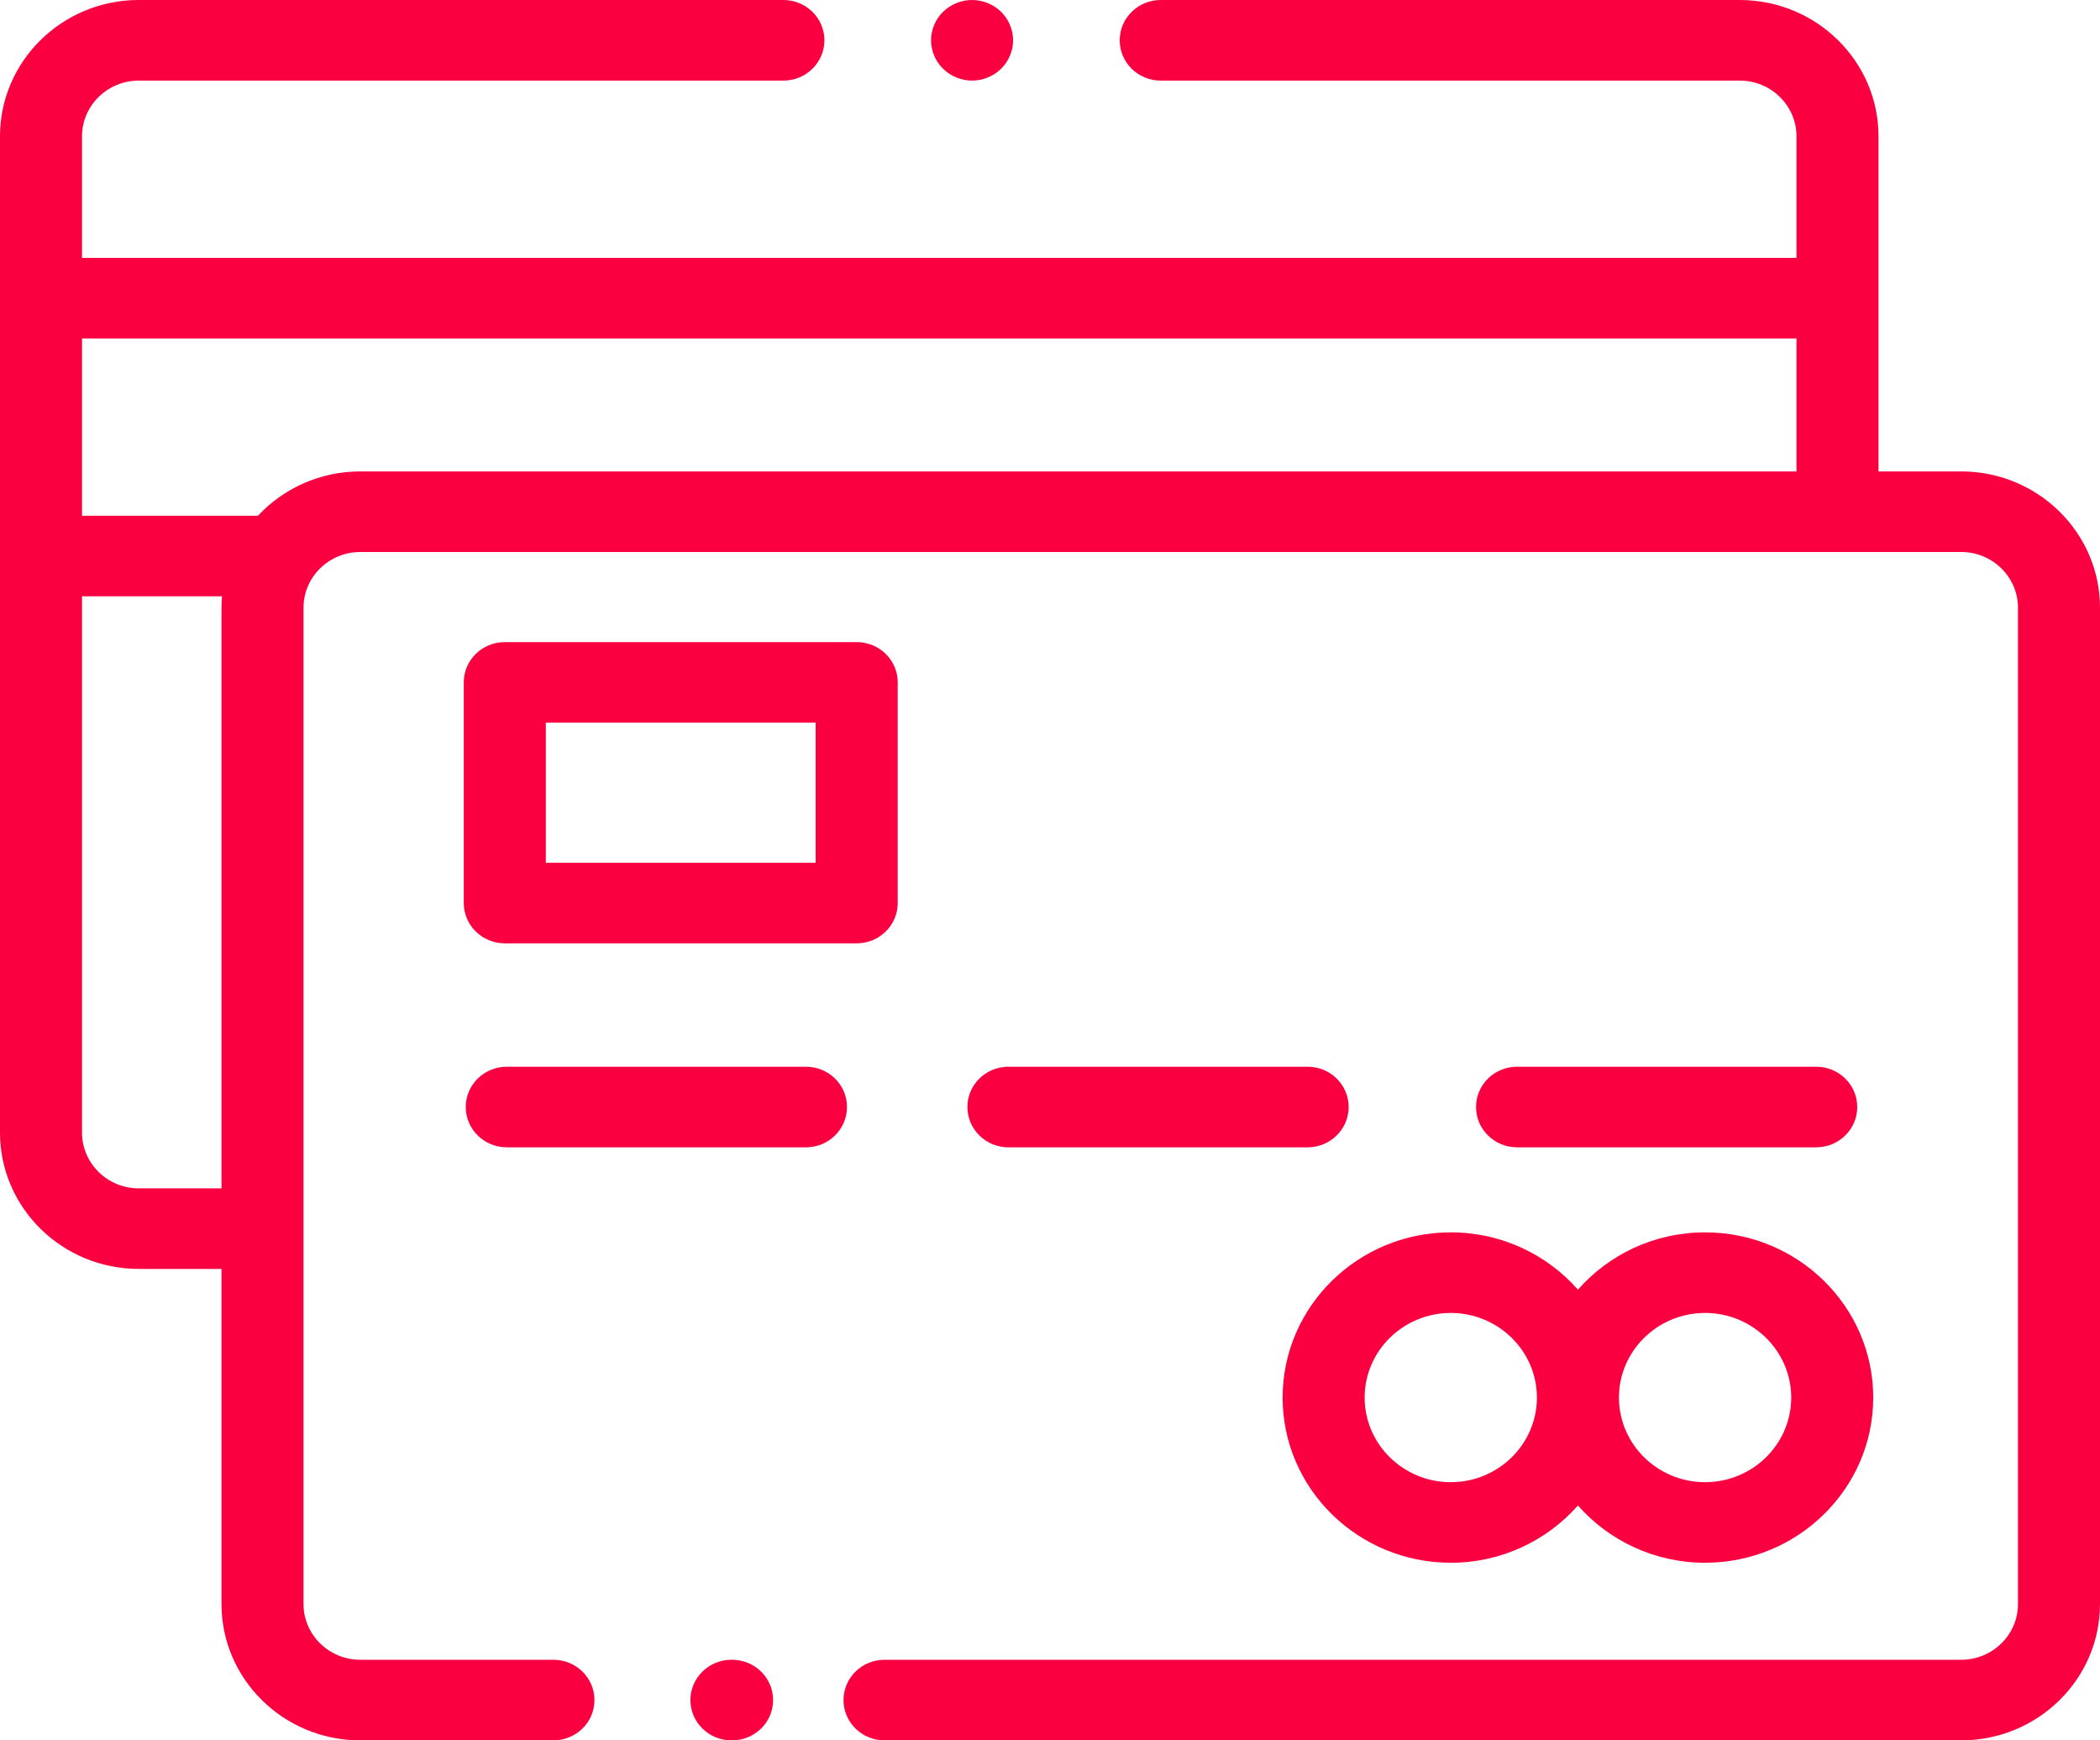 <svg width="70" height="58" viewBox="0 0 70 58" fill="none" xmlns="http://www.w3.org/2000/svg">
<path d="M26.866 35.55H16.893C16.137 35.55 15.525 36.151 15.525 36.893C15.525 37.634 16.137 38.236 16.893 38.236H26.866C27.621 38.236 28.233 37.634 28.233 36.893C28.233 36.151 27.621 35.55 26.866 35.55Z" fill="#FB0040"/>
<path d="M43.588 35.55H33.614C32.859 35.55 32.247 36.151 32.247 36.893C32.247 37.634 32.859 38.236 33.614 38.236H43.588C44.343 38.236 44.955 37.634 44.955 36.893C44.955 36.151 44.343 35.55 43.588 35.55Z" fill="#FB0040"/>
<path d="M60.541 35.55H50.568C49.813 35.55 49.201 36.151 49.201 36.893C49.201 37.634 49.813 38.236 50.568 38.236H60.541C61.296 38.236 61.908 37.634 61.908 36.893C61.908 36.151 61.296 35.55 60.541 35.55Z" fill="#FB0040"/>
<path d="M56.836 41.07C55.144 41.07 53.626 41.811 52.597 42.979C51.569 41.811 50.051 41.07 48.359 41.07C45.268 41.07 42.754 43.54 42.754 46.576C42.754 49.611 45.268 52.081 48.359 52.081C50.051 52.081 51.569 51.34 52.597 50.173C53.626 51.34 55.144 52.081 56.836 52.081C59.927 52.081 62.441 49.611 62.441 46.576C62.441 43.54 59.927 41.07 56.836 41.07ZM48.359 49.396C46.776 49.396 45.488 48.131 45.488 46.576C45.488 45.021 46.776 43.756 48.359 43.756C49.942 43.756 51.23 45.021 51.23 46.576C51.23 48.131 49.942 49.396 48.359 49.396ZM56.836 49.396C55.253 49.396 53.965 48.131 53.965 46.576C53.965 45.021 55.253 43.756 56.836 43.756C58.419 43.756 59.707 45.021 59.707 46.576C59.707 48.131 58.419 49.396 56.836 49.396Z" fill="#FB0040"/>
<path d="M28.557 21.399H16.826C16.071 21.399 15.459 22 15.459 22.741V30.095C15.459 30.837 16.071 31.438 16.826 31.438H28.557C29.312 31.438 29.924 30.837 29.924 30.095V22.741C29.924 22 29.312 21.399 28.557 21.399ZM27.189 28.753H18.194V24.084H27.189V28.753Z" fill="#FB0040"/>
<path d="M24.403 55.314H24.381C23.626 55.314 23.014 55.916 23.014 56.657C23.014 57.399 23.626 58 24.381 58H24.403C25.158 58 25.77 57.399 25.77 56.657C25.77 55.916 25.158 55.314 24.403 55.314Z" fill="#FB0040"/>
<path d="M65.374 15.711H62.617V4.543C62.617 2.038 60.542 0 57.992 0H38.691C37.936 0 37.324 0.601 37.324 1.343C37.324 2.085 37.936 2.686 38.691 2.686H57.992C59.034 2.686 59.883 3.519 59.883 4.543V8.594H2.734V4.543C2.734 3.519 3.583 2.686 4.626 2.686H26.113C26.868 2.686 27.48 2.085 27.48 1.343C27.48 0.601 26.868 0 26.113 0H4.626C2.075 0 0 2.038 0 4.543V37.746C0 40.251 2.075 42.289 4.626 42.289H7.383V53.457C7.383 55.962 9.458 58 12.008 58H18.448C19.203 58 19.815 57.399 19.815 56.657C19.815 55.916 19.203 55.314 18.448 55.314H12.008C10.966 55.314 10.117 54.481 10.117 53.457V20.254C10.117 19.23 10.966 18.396 12.008 18.396H65.374C66.417 18.396 67.266 19.23 67.266 20.254V53.457C67.266 54.481 66.417 55.314 65.374 55.314H29.484C28.729 55.314 28.117 55.916 28.117 56.657C28.117 57.399 28.729 58 29.484 58H65.374C67.925 58 70 55.962 70 53.457V20.254C70 17.749 67.925 15.711 65.374 15.711ZM7.383 20.254V39.604H4.626C3.583 39.604 2.734 38.77 2.734 37.746V19.873H7.4C7.39 19.999 7.383 20.126 7.383 20.254ZM59.883 15.711H12.008C10.66 15.711 9.445 16.281 8.598 17.188H2.734V11.28H59.883V15.711Z" fill="#FB0040"/>
<path d="M33.369 0.393C33.115 0.144 32.762 0 32.402 0C32.043 0 31.69 0.144 31.436 0.393C31.181 0.643 31.035 0.99 31.035 1.343C31.035 1.697 31.181 2.042 31.436 2.292C31.69 2.542 32.043 2.686 32.402 2.686C32.762 2.686 33.115 2.542 33.369 2.292C33.623 2.042 33.77 1.697 33.77 1.343C33.77 0.99 33.623 0.643 33.369 0.393Z" fill="#FB0040"/>
</svg>
